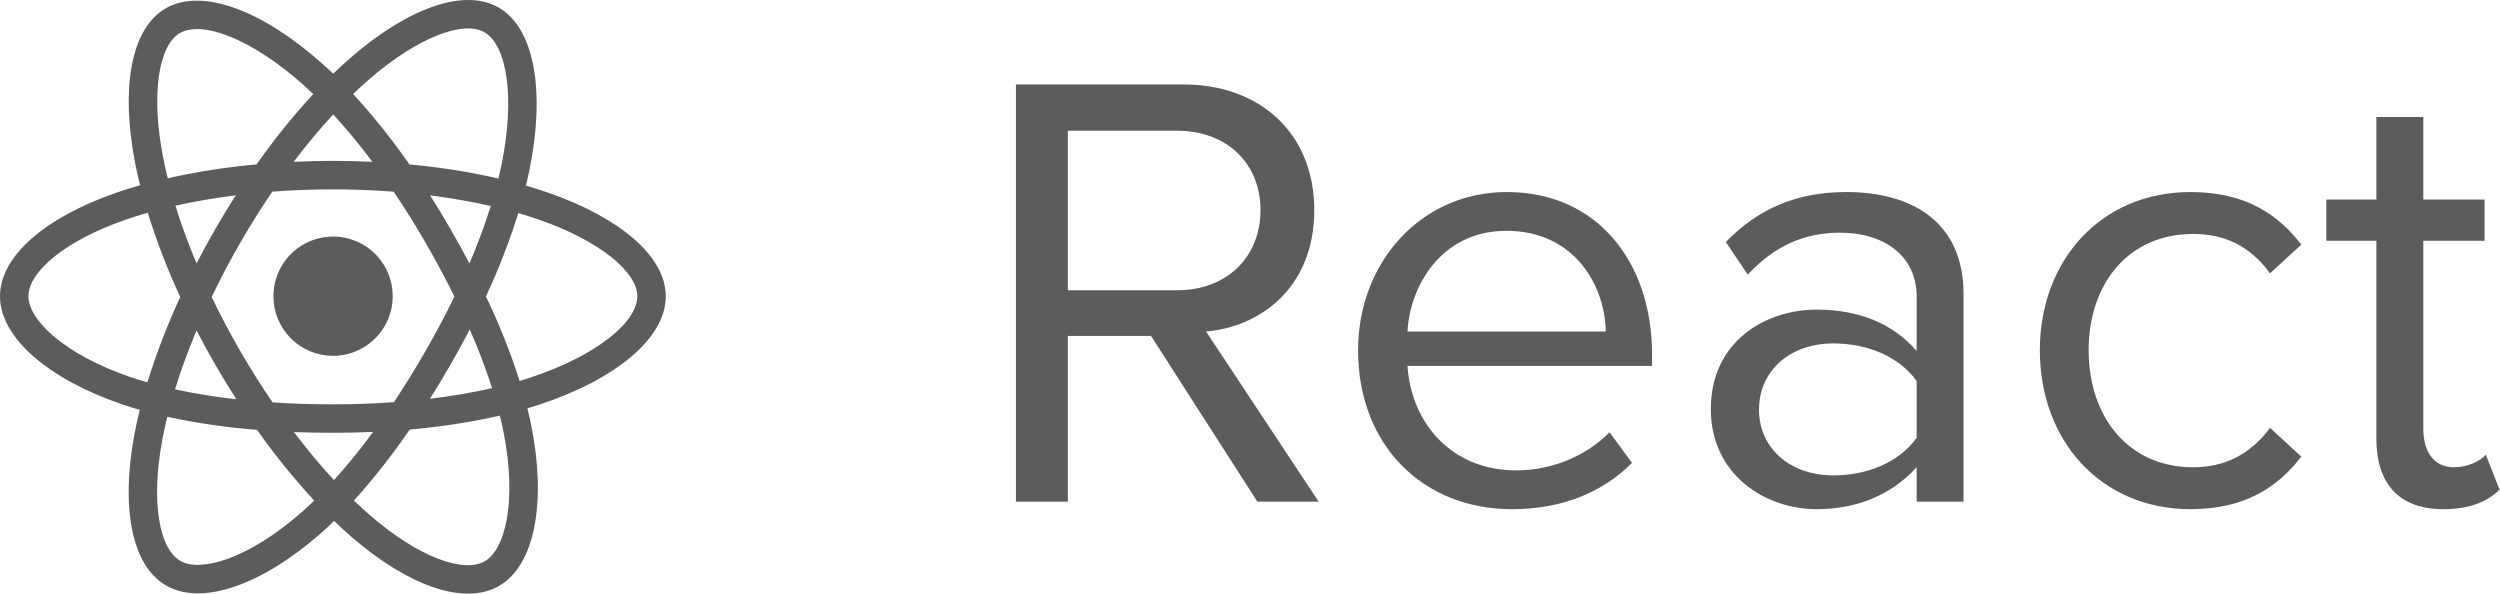 <svg width="1036" height="246" viewBox="0 0 1036 246" fill="none" xmlns="http://www.w3.org/2000/svg">
<g clip-path="url(#clip0_277_1091)">
<path fill-rule="evenodd" clip-rule="evenodd" d="M1012.5 211C1023.91 211 1030.91 207.63 1035.83 202.964L1030.13 188.449C1027.54 191.3 1022.35 193.633 1016.91 193.633C1008.35 193.633 1004.21 186.894 1004.21 177.562V99.801H1029.61V82.693H1004.21V48.478H984.767V82.693H964.031V99.801H984.767V181.709C984.767 200.373 994.098 211 1012.5 211H1012.5H1012.5ZM907.784 211C930.593 211 944.072 201.668 953.663 189.227L940.703 177.303C932.408 188.449 921.781 193.633 908.82 193.633C882.122 193.633 865.533 172.896 865.533 145.161C865.533 117.427 882.122 96.95 908.82 96.95C921.781 96.949 932.408 101.874 940.702 113.279L953.663 101.356C944.072 88.914 930.593 79.583 907.783 79.583C870.458 79.583 845.315 108.095 845.315 145.161C845.316 182.487 870.458 211 907.783 211H907.784V211ZM759.778 197.002C741.634 197.002 728.933 185.598 728.933 169.787C728.933 153.715 741.634 142.31 759.778 142.31C773.516 142.31 786.735 147.494 794.252 157.862L794.252 181.45C786.736 191.818 773.516 197.002 759.778 197.002L759.778 197.002V197.002ZM813.693 207.889V121.833C813.693 91.506 791.66 79.583 765.221 79.583C744.744 79.583 728.673 86.323 715.195 100.319L724.267 113.798C735.413 101.875 747.595 96.431 762.629 96.431C780.774 96.431 794.252 106.022 794.252 122.87L794.252 145.421C784.143 133.757 769.887 128.313 752.779 128.313C731.525 128.313 708.974 141.533 708.974 169.527C708.974 196.743 731.525 211 752.779 211C769.628 211 783.884 205.038 794.252 193.633L794.252 207.889H813.693ZM665.428 137.385H583.262C584.299 118.204 597.518 95.653 624.214 95.653C652.727 95.653 665.169 118.723 665.428 137.385H665.428ZM626.547 211C647.024 211 663.872 204.26 676.314 191.818L666.983 179.118C657.133 189.227 642.618 194.929 628.361 194.929C601.406 194.929 584.816 175.229 583.261 151.642H684.609V146.718C684.609 109.132 662.317 79.583 624.473 79.583C588.704 79.583 562.784 108.873 562.784 145.162C562.784 184.301 589.482 211 626.547 211H626.547L626.547 211ZM487.874 120.278H442.514V54.181H487.874C508.351 54.181 522.349 67.659 522.349 87.1C522.349 106.54 508.351 120.278 487.874 120.278ZM546.455 207.889L499.798 137.385C523.385 135.312 544.64 118.204 544.64 87.1C544.64 55.218 522.089 35 490.467 35H421V207.889H442.514V139.2H476.988L521.053 207.889H546.455H546.455Z" fill="#5C5C5C"/>
</g>
<path d="M226.837 79.732C223.898 78.728 220.938 77.793 217.957 76.927C218.451 74.915 218.907 72.892 219.324 70.858C226.049 38.154 221.652 11.806 206.645 3.133C192.276 -5.189 168.711 3.484 144.938 24.221C142.601 26.267 140.312 28.375 138.07 30.544C136.576 29.103 135.043 27.693 133.472 26.313C108.556 4.139 83.582 -5.201 68.592 3.501C54.223 11.841 49.953 36.607 56.005 67.605C56.611 70.67 57.291 73.722 58.045 76.76C54.511 77.766 51.097 78.841 47.832 79.979C18.657 90.181 0 106.177 0 122.765C0 139.904 20.025 157.09 50.447 167.51C52.915 168.349 55.405 169.129 57.919 169.849C57.103 173.103 56.381 176.392 55.752 179.718C50.005 210.181 54.488 234.361 68.828 242.649C83.64 251.207 108.487 242.413 132.707 221.205C134.623 219.526 136.539 217.754 138.455 215.888C140.877 218.229 143.367 220.502 145.927 222.705C169.377 242.925 192.535 251.092 206.852 242.781C221.652 234.194 226.463 208.215 220.215 176.609C219.736 174.195 219.185 171.731 218.56 169.217C220.307 168.7 222.018 168.165 223.693 167.614C255.305 157.113 275.899 140.134 275.899 122.782C275.887 106.114 256.632 90.015 226.837 79.732ZM152.692 33.13C173.056 15.364 192.092 8.352 200.771 13.364C210.008 18.703 213.6 40.234 207.795 68.472C207.412 70.312 206.998 72.145 206.553 73.973C194.401 71.209 182.077 69.258 169.665 68.133C162.558 57.896 154.768 48.151 146.347 38.964C148.408 36.964 150.519 35.019 152.681 33.13H152.692ZM81.461 136.938C83.956 141.766 86.563 146.535 89.284 151.244C92.054 156.049 94.942 160.783 97.946 165.447C89.405 164.518 80.918 163.15 72.518 161.349C74.955 153.463 77.955 145.272 81.461 136.938ZM81.461 109.16C78.013 101.004 75.093 92.98 72.696 85.233C80.57 83.468 88.962 82.025 97.71 80.933C94.779 85.508 91.959 90.151 89.249 94.86C86.54 99.569 83.939 104.336 81.444 109.16H81.461ZM87.726 123.052C91.359 115.477 95.271 108.047 99.463 100.763C103.651 93.482 108.109 86.369 112.838 79.422C121.045 78.801 129.46 78.473 137.961 78.473C146.462 78.473 154.928 78.801 163.13 79.427C167.808 86.359 172.24 93.448 176.424 100.694C180.608 107.94 184.572 115.335 188.316 122.88C184.622 130.482 180.668 137.942 176.453 145.261C172.272 152.541 167.866 159.676 163.233 166.665C155.043 167.24 146.565 167.556 137.944 167.556C129.322 167.556 121.005 167.286 112.964 166.763C108.201 159.793 103.707 152.649 99.48 145.33C95.254 138.011 91.33 130.585 87.709 123.052H87.726ZM186.655 151.164C189.433 146.343 192.1 141.46 194.656 136.513C198.159 144.457 201.252 152.576 203.921 160.837C195.422 162.751 186.829 164.218 178.177 165.234C181.097 160.601 183.923 155.911 186.655 151.164ZM194.541 109.166C191.996 104.319 189.351 99.529 186.603 94.797C183.921 90.129 181.126 85.52 178.217 80.968C187.017 82.083 195.46 83.566 203.375 85.376C200.83 93.449 197.882 101.389 194.541 109.166ZM138.076 47.407C143.815 53.678 149.234 60.235 154.313 67.053C143.45 66.535 132.579 66.535 121.701 67.053C127.063 59.96 132.552 53.379 138.076 47.407ZM74.524 13.714C83.755 8.358 104.165 16.014 125.678 35.136C127.052 36.36 128.437 37.642 129.816 38.97C121.352 48.155 113.507 57.892 106.331 68.116C93.947 69.232 81.648 71.152 69.512 73.864C68.811 71.043 68.179 68.204 67.615 65.346C62.414 38.774 65.857 18.744 74.524 13.714ZM61.069 158.469C58.77 157.814 56.499 157.103 54.258 156.337C40.808 151.739 29.698 145.738 22.071 139.203C15.243 133.346 11.783 127.501 11.783 122.765C11.783 112.701 26.761 99.86 51.74 91.153C54.879 90.061 58.044 89.062 61.235 88.158C64.945 100.08 69.438 111.745 74.685 123.075C69.376 134.562 64.827 146.385 61.069 158.469ZM124.942 212.307C114.235 221.687 103.509 228.337 94.055 231.688C85.559 234.694 78.794 234.781 74.708 232.418C66.006 227.389 62.385 207.968 67.322 181.919C67.909 178.854 68.579 175.789 69.334 172.723C81.591 175.364 94.013 177.167 106.515 178.12C113.761 188.398 121.671 198.19 130.196 207.433C128.483 209.117 126.73 210.738 124.942 212.307ZM138.403 198.961C132.817 192.92 127.241 186.236 121.804 179.051C127.088 179.258 132.468 179.362 137.944 179.362C143.565 179.362 149.128 179.241 154.612 178.994C149.552 185.921 144.142 192.585 138.403 198.961ZM209.973 215.394C208.329 224.268 205.024 230.188 200.938 232.556C192.242 237.603 173.648 231.045 153.6 213.75C151.301 211.773 149.002 209.652 146.663 207.428C155.021 198.148 162.746 188.316 169.786 178C182.357 176.934 194.839 175.004 207.145 172.223C207.708 174.499 208.207 176.729 208.64 178.913C211.404 192.88 211.801 205.514 209.973 215.394ZM219.974 156.4C218.468 156.9 216.916 157.383 215.341 157.854C211.483 145.876 206.814 134.173 201.369 122.828C206.61 111.634 211.096 100.101 214.795 88.308C217.617 89.129 220.359 89.992 222.997 90.906C248.528 99.711 264.104 112.747 264.104 122.765C264.104 133.455 247.281 147.33 219.974 156.4Z" fill="#5C5C5C"/>
<path d="M137.944 147.457C142.836 147.472 147.622 146.036 151.697 143.33C155.772 140.624 158.952 136.77 160.835 132.255C162.718 127.741 163.219 122.769 162.274 117.97C161.33 113.17 158.982 108.759 155.529 105.294C152.076 101.83 147.672 99.468 142.876 98.508C138.079 97.547 133.106 98.032 128.585 99.9C124.064 101.769 120.2 104.936 117.48 109.002C114.761 113.069 113.31 117.85 113.31 122.742C113.303 125.982 113.935 129.193 115.169 132.189C116.404 135.185 118.217 137.909 120.505 140.204C122.793 142.5 125.51 144.322 128.503 145.566C131.495 146.81 134.703 147.453 137.944 147.457Z" fill="#5C5C5C"/>
<defs>
<clipPath id="clip0_277_1091">
<rect width="614.83" height="176" fill="white" transform="translate(421 35)"/>
</clipPath>
</defs>
</svg>
